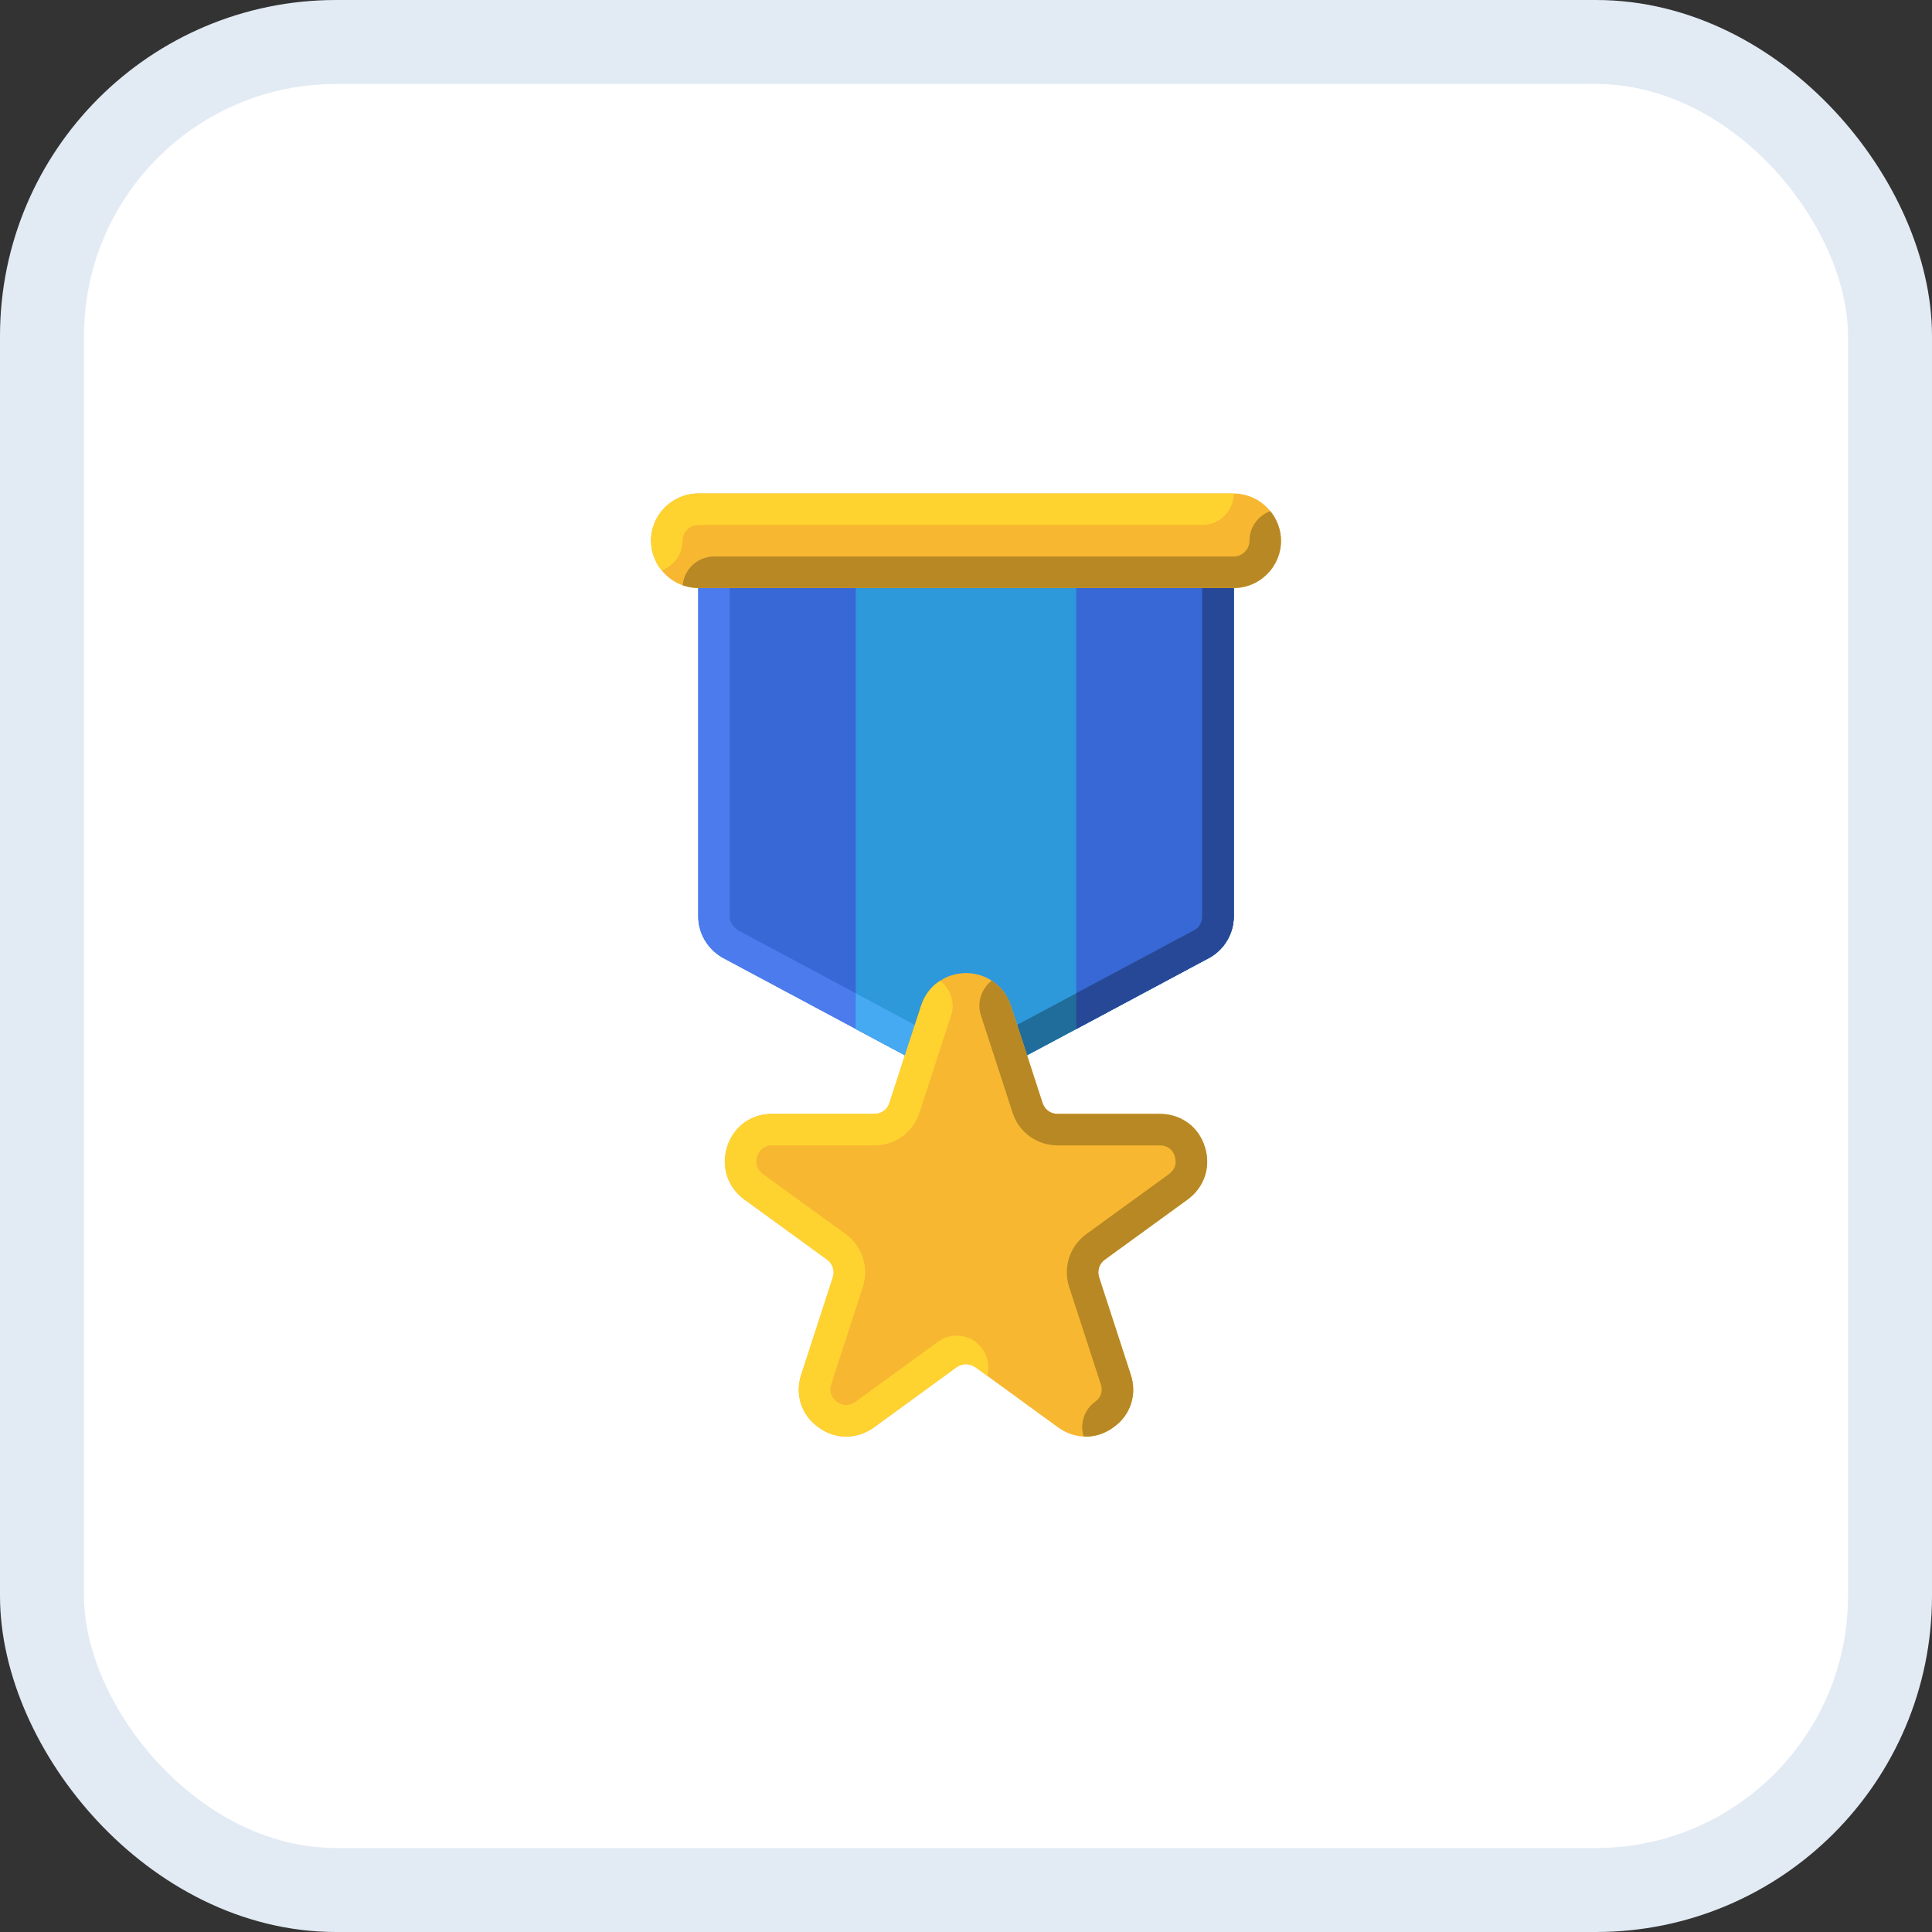 <svg width="46" height="46" viewBox="0 0 46 46" fill="none" xmlns="http://www.w3.org/2000/svg">
<rect x="0" y="0" width="46" height="46" fill="#333333" stroke="none"/>
<rect x="1" y="1" width="44" height="44" rx="7" fill="white" stroke="#E2EBF4" stroke-width="2"/>
<path d="M29.375 12.5V21.819C29.375 22.216 29.161 22.587 28.82 22.79L24.219 25.25H21.781L17.195 22.797C16.839 22.587 16.625 22.216 16.625 21.819V12.5H29.375Z" fill="#3867D6"/>
<path d="M29.375 12.5V21.819C29.375 22.216 29.161 22.587 28.82 22.79L25.625 24.5L24.219 25.25H21.781L20.574 24.605L20.375 24.5V12.5H29.375Z" fill="#2D98DA"/>
<path d="M29.375 12.5V21.819C29.375 22.216 29.161 22.587 28.82 22.79L25.625 24.5V12.5H29.375Z" fill="#3867D6"/>
<path d="M22.531 25.25H21.781L17.195 22.797C16.839 22.587 16.625 22.216 16.625 21.819V12.5H17.375V21.819C17.375 21.954 17.45 22.078 17.578 22.152L22.134 24.59C22.389 24.725 22.531 24.984 22.531 25.25Z" fill="#4B7BEC"/>
<path d="M29.375 12.5V21.819C29.375 22.216 29.161 22.587 28.82 22.79L25.625 24.5L24.219 25.25H23.469C23.469 24.984 23.611 24.725 23.866 24.59L28.468 22.13C28.55 22.078 28.625 21.95 28.625 21.819V12.5H29.375Z" fill="#206C9A"/>
<path d="M29.375 12.5V21.819C29.375 22.216 29.161 22.587 28.82 22.79L25.625 24.5V23.649L28.468 22.13C28.55 22.078 28.625 21.95 28.625 21.819V12.5H29.375Z" fill="#274896"/>
<path d="M22.531 25.25H21.781L20.574 24.605L20.375 24.5V23.649L22.134 24.59C22.389 24.725 22.531 24.984 22.531 25.25Z" fill="#45AAF2"/>
<path d="M30.5 12.875C30.5 13.494 29.994 14 29.375 14H16.625C16.497 14 16.374 13.977 16.258 13.936H16.254C16.055 13.865 15.883 13.741 15.755 13.58C15.672 13.482 15.609 13.366 15.564 13.242C15.523 13.126 15.5 13.002 15.5 12.875C15.5 12.256 16.006 11.75 16.625 11.75H29.375C29.503 11.75 29.626 11.773 29.742 11.814C29.941 11.881 30.114 12.009 30.245 12.17C30.328 12.268 30.391 12.384 30.436 12.508C30.477 12.624 30.5 12.748 30.5 12.875Z" fill="#F7B731"/>
<path d="M29.375 11.75C29.375 12.162 29.038 12.5 28.625 12.5H16.625C16.422 12.5 16.25 12.672 16.25 12.875C16.25 13.197 16.044 13.475 15.755 13.58C15.672 13.482 15.609 13.366 15.564 13.242C15.523 13.126 15.5 13.002 15.5 12.875C15.5 12.256 16.006 11.75 16.625 11.75H29.375Z" fill="#FED330"/>
<path d="M30.5 12.875C30.5 13.494 29.994 14 29.375 14H16.625C16.497 14 16.374 13.977 16.258 13.936H16.254C16.288 13.554 16.61 13.25 17 13.25H29.375C29.578 13.25 29.75 13.078 29.75 12.875C29.75 12.553 29.956 12.275 30.245 12.17C30.328 12.268 30.391 12.384 30.436 12.508C30.477 12.624 30.5 12.748 30.5 12.875Z" fill="#B78824"/>
<path d="M28.28 28.554L26.307 29.99C26.172 30.087 26.12 30.256 26.169 30.41L26.922 32.727C27.08 33.2 26.919 33.695 26.51 33.984C26.319 34.126 26.09 34.205 25.854 34.205C25.621 34.205 25.392 34.13 25.19 33.984L23.221 32.551C23.157 32.506 23.079 32.48 23 32.48C22.921 32.48 22.842 32.506 22.775 32.551L22.497 32.754L20.81 33.984C20.622 34.119 20.412 34.194 20.199 34.201C20.18 34.205 20.165 34.205 20.146 34.205C19.91 34.205 19.681 34.126 19.483 33.98C19.081 33.695 18.92 33.2 19.078 32.727L19.831 30.41C19.88 30.256 19.828 30.087 19.692 29.99L17.72 28.558C17.319 28.261 17.161 27.77 17.315 27.301C17.461 26.829 17.881 26.521 18.384 26.521H20.821C20.986 26.521 21.125 26.42 21.177 26.262L21.665 24.759L21.931 23.945C22.014 23.69 22.175 23.48 22.389 23.349C22.565 23.233 22.775 23.169 23 23.169C23.229 23.169 23.439 23.233 23.615 23.352C23.825 23.484 23.986 23.69 24.069 23.949L24.335 24.759L24.823 26.262C24.875 26.42 25.014 26.521 25.179 26.521H27.616C28.119 26.521 28.539 26.829 28.685 27.305C28.839 27.77 28.681 28.261 28.28 28.554Z" fill="#F7B731"/>
<path d="M17.72 28.554L19.692 29.99C19.828 30.087 19.88 30.256 19.831 30.41L19.078 32.727C18.92 33.2 19.081 33.695 19.49 33.984C19.681 34.126 19.91 34.205 20.146 34.205C20.379 34.205 20.608 34.13 20.81 33.984L22.779 32.551C22.843 32.506 22.921 32.48 23 32.48C23.079 32.48 23.157 32.506 23.225 32.551L23.503 32.754C23.562 32.54 23.525 32.304 23.386 32.109C23.142 31.775 22.67 31.7 22.336 31.944L20.367 33.376C20.229 33.477 20.064 33.477 19.936 33.384C19.786 33.275 19.738 33.125 19.79 32.964L20.544 30.642C20.694 30.177 20.532 29.671 20.135 29.383L18.159 27.95C18.027 27.849 17.975 27.695 18.027 27.541C18.08 27.365 18.211 27.271 18.384 27.271H20.821C21.309 27.271 21.74 26.96 21.89 26.495L22.644 24.181C22.745 23.87 22.633 23.54 22.385 23.352C22.175 23.484 22.014 23.69 21.931 23.949L21.665 24.759L21.177 26.262C21.125 26.42 20.986 26.521 20.821 26.521H18.384C17.881 26.521 17.461 26.829 17.315 27.305C17.161 27.77 17.319 28.261 17.72 28.554Z" fill="#FED330"/>
<path d="M23.356 24.177L24.11 26.495C24.26 26.96 24.691 27.271 25.179 27.271H27.616C27.789 27.271 27.92 27.365 27.969 27.526C28.025 27.695 27.976 27.849 27.834 27.954L25.865 29.383C25.468 29.671 25.306 30.177 25.456 30.642L26.21 32.96C26.262 33.121 26.214 33.275 26.082 33.369C25.812 33.56 25.707 33.901 25.801 34.201C25.82 34.205 25.835 34.205 25.854 34.205C26.09 34.205 26.319 34.126 26.517 33.98C26.919 33.695 27.08 33.2 26.922 32.727L26.169 30.41C26.12 30.256 26.172 30.087 26.308 29.99L28.28 28.558C28.681 28.261 28.839 27.77 28.685 27.301C28.539 26.829 28.119 26.521 27.616 26.521H25.179C25.014 26.521 24.875 26.42 24.823 26.262L24.335 24.759L24.069 23.945C23.986 23.69 23.825 23.48 23.611 23.349C23.367 23.54 23.255 23.866 23.356 24.177Z" fill="#B78824"/>
</svg>
